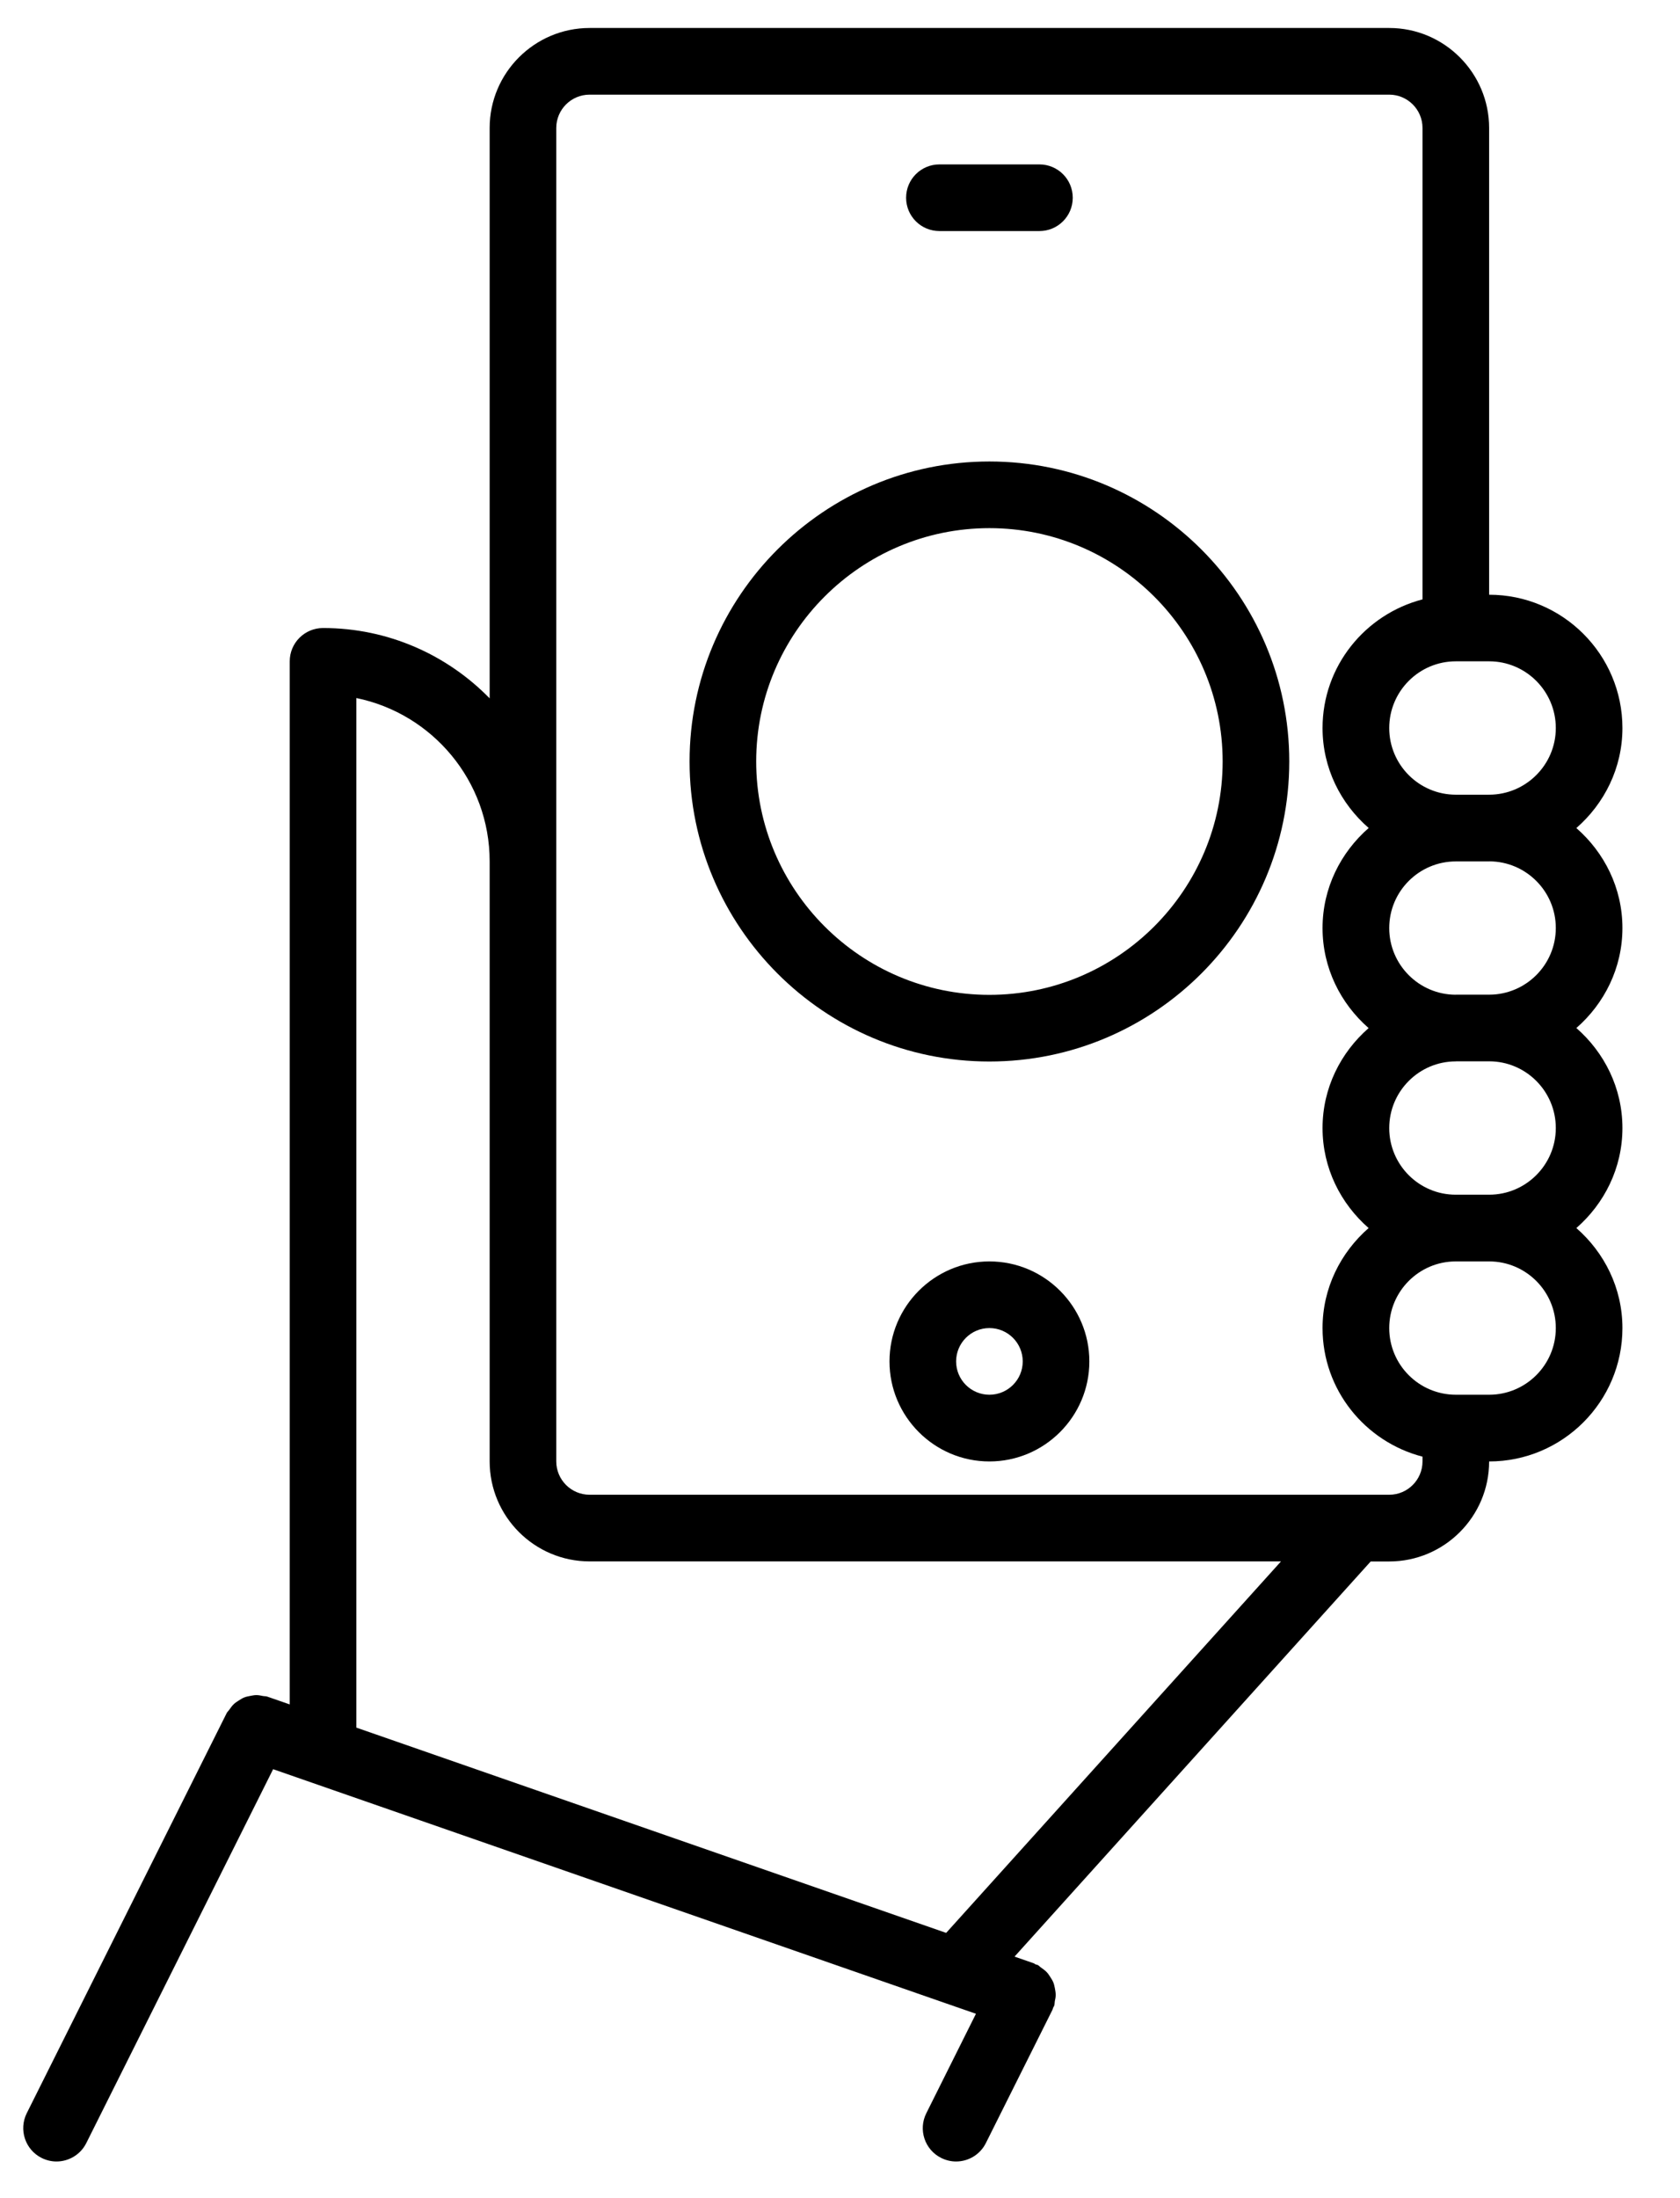 <svg width="26" height="34" viewBox="0 0 26 34" fill="none" xmlns="http://www.w3.org/2000/svg">
<path d="M15.312 7.138C12.754 7.138 10.672 9.219 10.672 11.778C10.672 14.337 12.754 16.419 15.312 16.419C17.872 16.419 19.953 14.337 19.953 11.778C19.953 9.219 17.872 7.138 15.312 7.138V7.138ZM15.312 15.388C13.323 15.388 11.703 13.768 11.703 11.778C11.703 9.789 13.323 8.169 15.312 8.169C17.302 8.169 18.922 9.789 18.922 11.778C18.922 13.768 17.302 15.388 15.312 15.388Z" fill="black"/>
<path d="M21.5 0.433H9.125C8.272 0.433 7.578 1.127 7.578 1.979V10.802C6.923 10.131 6.009 9.714 5 9.714C4.715 9.714 4.484 9.944 4.484 10.229V26.363L4.138 26.243C4.115 26.234 4.092 26.238 4.069 26.233C4.035 26.226 4.002 26.219 3.968 26.219C3.934 26.219 3.904 26.226 3.871 26.232C3.839 26.238 3.807 26.244 3.776 26.257C3.746 26.269 3.721 26.287 3.693 26.304C3.664 26.322 3.637 26.34 3.613 26.364C3.589 26.387 3.571 26.415 3.551 26.442C3.538 26.462 3.519 26.476 3.508 26.498L0.414 32.686C0.287 32.941 0.39 33.251 0.644 33.378C0.718 33.415 0.797 33.433 0.874 33.433C1.063 33.433 1.246 33.328 1.336 33.147L4.227 27.365L14.614 30.978C14.615 30.978 14.616 30.978 14.617 30.979L15.104 31.148L14.336 32.686C14.208 32.941 14.311 33.251 14.566 33.378C14.64 33.415 14.719 33.433 14.796 33.433C14.985 33.433 15.167 33.329 15.258 33.147L16.289 31.085C16.294 31.076 16.293 31.066 16.297 31.058C16.302 31.046 16.31 31.036 16.315 31.023C16.323 31.001 16.32 30.979 16.324 30.956C16.332 30.922 16.339 30.887 16.338 30.853C16.338 30.82 16.332 30.789 16.326 30.756C16.319 30.724 16.314 30.692 16.301 30.662C16.288 30.631 16.271 30.605 16.253 30.577C16.235 30.549 16.218 30.523 16.194 30.499C16.17 30.475 16.143 30.456 16.115 30.436C16.095 30.424 16.081 30.404 16.059 30.393C16.048 30.388 16.037 30.389 16.027 30.384C16.016 30.38 16.009 30.371 15.998 30.367L15.701 30.264L21.213 24.152H21.5C22.352 24.152 23.046 23.458 23.046 22.605C24.184 22.605 25.109 21.68 25.109 20.542C25.109 19.923 24.829 19.373 24.396 18.995C24.829 18.617 25.109 18.067 25.109 17.448C25.109 16.829 24.829 16.279 24.396 15.901C24.829 15.523 25.109 14.973 25.109 14.354C25.109 13.736 24.829 13.186 24.396 12.808C24.829 12.43 25.109 11.88 25.109 11.261C25.109 10.124 24.184 9.199 23.046 9.199V1.98C23.046 1.127 22.352 0.433 21.5 0.433L21.5 0.433ZM14.643 29.897L5.515 26.722V10.797C6.69 11.037 7.578 12.078 7.578 13.323V22.604C7.578 23.457 8.272 24.151 9.125 24.151H19.825L14.643 29.897ZM21.5 23.12H9.125C8.84 23.12 8.609 22.889 8.609 22.604V1.979C8.609 1.695 8.84 1.464 9.125 1.464H21.5C21.784 1.464 22.015 1.695 22.015 1.979V9.271C21.128 9.502 20.468 10.303 20.468 11.261C20.468 11.88 20.748 12.43 21.182 12.807C20.748 13.186 20.468 13.736 20.468 14.355C20.468 14.973 20.748 15.524 21.181 15.902C20.748 16.28 20.468 16.83 20.468 17.448C20.468 18.067 20.748 18.617 21.181 18.995C20.748 19.373 20.468 19.923 20.468 20.542C20.468 21.5 21.128 22.301 22.015 22.531V22.604C22.015 22.889 21.784 23.12 21.5 23.12V23.12ZM23.047 21.573H22.531C21.962 21.573 21.5 21.111 21.5 20.542C21.5 19.974 21.961 19.512 22.528 19.511C22.529 19.511 22.53 19.511 22.531 19.511C22.532 19.511 22.532 19.511 22.534 19.511H23.047C23.615 19.511 24.078 19.973 24.078 20.542C24.078 21.111 23.615 21.573 23.047 21.573H23.047ZM24.078 17.448C24.078 18.017 23.615 18.479 23.047 18.479C23.046 18.479 23.045 18.479 23.044 18.479H22.531H22.528C21.961 18.479 21.5 18.016 21.5 17.449C21.5 16.88 21.962 16.417 22.531 16.417C22.533 16.417 22.534 16.416 22.536 16.416H23.047C23.615 16.416 24.078 16.879 24.078 17.448L24.078 17.448ZM22.531 15.385C22.53 15.385 22.529 15.386 22.527 15.386C21.961 15.384 21.5 14.922 21.5 14.355C21.5 13.786 21.962 13.324 22.531 13.324H23.047C23.047 13.324 23.049 13.323 23.05 13.323C23.616 13.325 24.078 13.786 24.078 14.354C24.078 14.923 23.615 15.385 23.047 15.385H22.531ZM24.078 11.261C24.078 11.828 23.616 12.29 23.049 12.292C23.048 12.292 23.047 12.291 23.047 12.291C23.044 12.291 23.044 12.292 23.041 12.292H22.534C22.532 12.292 22.532 12.292 22.531 12.292C21.962 12.292 21.5 11.829 21.5 11.261C21.5 10.692 21.962 10.229 22.531 10.229H23.047C23.615 10.229 24.078 10.692 24.078 11.261V11.261Z" fill="black"/>
<path d="M15.312 19.511C14.46 19.511 13.766 20.205 13.766 21.058C13.766 21.91 14.46 22.605 15.312 22.605C16.165 22.605 16.859 21.91 16.859 21.058C16.859 20.205 16.165 19.511 15.312 19.511ZM15.312 21.573C15.028 21.573 14.797 21.342 14.797 21.058C14.797 20.773 15.028 20.542 15.312 20.542C15.597 20.542 15.828 20.773 15.828 21.058C15.828 21.342 15.597 21.573 15.312 21.573Z" fill="black"/>
<path d="M14.539 3.574H16.086C16.371 3.574 16.602 3.344 16.602 3.059C16.602 2.773 16.371 2.543 16.086 2.543H14.539C14.254 2.543 14.023 2.773 14.023 3.059C14.023 3.344 14.254 3.574 14.539 3.574Z" fill="black"/>
</svg>
